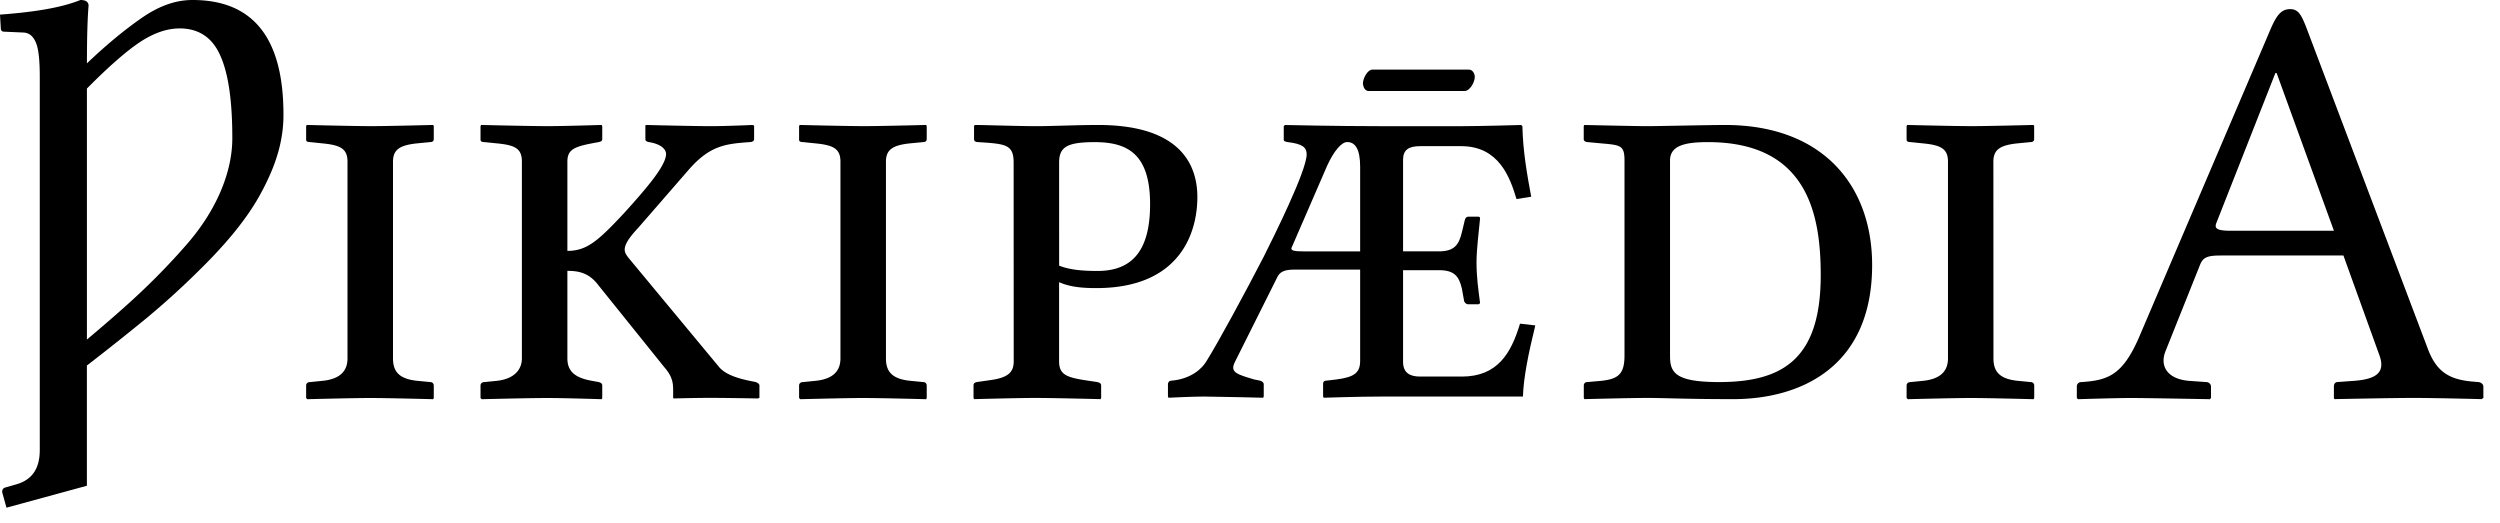 <?xml version="1.0" encoding="UTF-8" standalone="no"?>
<svg xmlns="http://www.w3.org/2000/svg" width="110" height="23" viewBox="0 0 110 23">
	<path d="M3.538 0C2.725.329 1.562.528 0 .643l.036.608c0 .082.044.143.143.143L1 1.43c.271 0 .457.157.572.428.123.272.178.765.178 1.537V19.8c0 .806-.326 1.296-1 1.502l-.5.143c-.116.024-.177.118-.144.25l.179.643 3.538-.965v-5.29a118.742 118.742 0 002.61-2.073 35.379 35.379 0 002.323-2.108c.822-.806 1.472-1.542 1.965-2.216.502-.674.914-1.402 1.251-2.216.337-.822.5-1.622.5-2.395C12.483 1.688 11.15 0 8.472 0c-.732 0-1.44.25-2.18.75-.732.502-1.554 1.166-2.467 2.038 0-1.094.022-1.93.072-2.538 0-.172-.136-.25-.358-.25zm4.36 1.25c.84.001 1.434.391 1.788 1.18.361.79.536 1.994.536 3.646 0 .79-.19 1.597-.536 2.395-.345.789-.838 1.57-1.537 2.359a29.792 29.792 0 01-1.966 2.037c-.6.567-1.38 1.25-2.359 2.073V3.896c.954-.962 1.723-1.635 2.323-2.037.609-.403 1.193-.608 1.752-.608z" font-family="Sans" font-size="40" font-weight="400" style="-inkscape-font-specification:Sans"/>
	<path d="M17.292 15.77c0 .572.26.91 1.092.988l.546.053c.078 0 .156.051.156.155v.546l-.026.053s-1.976-.053-2.782-.053c-.728 0-2.756.053-2.756.053l-.052-.053v-.546c0-.104.078-.155.182-.155l.52-.053c.858-.078 1.118-.494 1.118-.988V7.112c0-.57-.313-.729-1.118-.805l-.52-.054c-.104 0-.182-.024-.182-.104V5.55l.026-.052s2.054.052 2.86.052c.702 0 2.704-.052 2.704-.052l.026.052v.572c0 .078-.052.13-.156.13l-.546.053c-.806.077-1.092.286-1.092.807zm7.673 0c0 .572.338.858 1.092.988l.286.053c.078.025.156.051.156.155v.546l-.026.053s-1.638-.053-2.418-.053c-.728 0-2.86.053-2.86.053l-.052-.053v-.546c0-.104.078-.155.182-.155l.52-.053c.78-.078 1.118-.494 1.118-.988V7.112c0-.57-.286-.729-1.118-.805l-.52-.054c-.104 0-.182-.024-.182-.104V5.55l.026-.052s2.132.052 2.938.052c.729 0 2.366-.052 2.366-.052l.026.052v.572c0 .078-.052.104-.156.13l-.286.053c-.806.155-1.092.286-1.092.807v3.927c.858 0 1.352-.44 2.496-1.664 1.04-1.146 1.846-2.104 1.846-2.601 0-.209-.234-.441-.754-.521-.104-.024-.156-.052-.156-.13v-.6l.026-.024s2.106.052 2.86.052c.676 0 1.82-.052 1.82-.052l.078.024v.6c0 .078-.078.13-.208.13-1.014.078-1.716.13-2.652 1.196l-2.236 2.572c-.442.47-.598.754-.598.963 0 .156.104.285.234.441l3.926 4.732c.312.363.936.52 1.456.623l.13.025c.078.025.182.077.182.155v.546l-.078.026s-1.378-.026-2.106-.026c-.65 0-1.586.026-1.586.026l-.026-.026v-.312c0-.339-.026-.623-.39-1.039l-2.886-3.589c-.39-.521-.806-.649-1.378-.649zm14.017 0c0 .572.26.91 1.092.988l.546.053c.078 0 .156.051.156.155v.546l-.026.053s-1.976-.053-2.782-.053c-.728 0-2.756.053-2.756.053l-.052-.053v-.546c0-.104.078-.155.182-.155l.52-.053c.858-.078 1.118-.494 1.118-.988V7.112c0-.57-.312-.729-1.118-.805l-.52-.054c-.104 0-.182-.024-.182-.104V5.55l.026-.052s2.054.052 2.86.052c.702 0 2.704-.052 2.704-.052l.026.052v.572c0 .078-.052.13-.156.13l-.546.053c-.806.077-1.092.286-1.092.807zM44.6 7.163c0-.806-.338-.832-1.56-.91-.156 0-.182-.077-.182-.13v-.598l.052-.026c.39 0 1.924.052 2.678.052.728 0 1.768-.052 2.73-.052 3.69 0 4.366 1.819 4.366 3.173 0 1.561-.754 4.004-4.444 4.004-.65 0-1.17-.053-1.64-.26v3.482c0 .571.313.703 1.146.832l.52.078c.105.025.184.053.184.155v.546l-.024.053s-2.081-.053-2.887-.053c-.728 0-2.678.053-2.678.053l-.026-.053v-.546c0-.104.052-.13.156-.155l.546-.078c.806-.104 1.066-.338 1.066-.832L44.6 7.163zm2.002 4.525c.52.209 1.17.234 1.69.234 1.56 0 2.312-.938 2.312-2.938 0-2.236-1.014-2.73-2.442-2.73-1.25 0-1.561.234-1.561.91zm23.238 5.123l.598-.053c.78-.078 1.04-.312 1.04-1.117v-8.58c0-.678-.183-.678-1.04-.754l-.57-.054c-.104 0-.184-.052-.184-.13v-.572l.025-.052s2.289.052 2.758.052c.492 0 2.756-.052 3.432-.052 4.342 0 6.475 2.704 6.475 6.162 0 4.551-3.225 5.901-6.11 5.901-2.08 0-2.988-.053-3.794-.053-.781 0-2.758.053-2.758.053l-.025-.053v-.546a.145.145 0 01.153-.152zm5.799 0c2.859 0 4.473-1.064 4.473-4.707 0-2.703-.6-5.851-4.967-5.851-1.014 0-1.664.156-1.664.808v8.58c0 .726.18 1.17 2.158 1.17zm12.073-1.041c0 .572.26.91 1.092.988l.546.053c.078 0 .156.051.156.155v.546l-.026.053s-1.976-.053-2.781-.053c-.73 0-2.756.053-2.756.053l-.053-.053v-.546c0-.104.078-.155.182-.155l.52-.053c.858-.078 1.119-.494 1.119-.988V7.112c0-.57-.313-.729-1.118-.805l-.521-.054c-.104 0-.182-.024-.182-.104V5.55l.026-.052s2.054.052 2.858.052c.7 0 2.705-.052 2.705-.052l.024.052v.572c0 .078-.054.13-.156.13l-.546.053c-.807.077-1.092.286-1.092.807l.003 8.658zm8.61.988l.754.053c.104 0 .208.078.208.207v.494l-.052.053s-2.834-.053-3.458-.053c-.677 0-2.341.053-2.341.053l-.053-.053v-.494c0-.129.078-.207.209-.207 1.145-.078 1.793-.287 2.52-1.951l5.772-13.521c.285-.676.494-.937.886-.937.362 0 .493.261.7.781l5.33 14.092c.365 1.015.886 1.404 1.926 1.508l.285.025c.13 0 .26.077.26.209v.492l-.077.053s-2.002-.053-3.017-.053c-.91 0-3.46.053-3.46.053l-.023-.053v-.492c0-.132.052-.209.185-.209l.728-.053c.987-.077 1.353-.391 1.092-1.117l-1.586-4.396H97.7c-.624 0-.78.104-.91.44l-1.508 3.771c-.26.654.078 1.227 1.04 1.305zm6.37-6.606l-2.522-6.941h-.052l-2.6 6.604c-.104.262.077.338.649.338h4.525z"/>
	<path d="M64.32 16.569h-1.835c-.44 0-.75-.155-.75-.647v-4.034h1.577c.673 0 .88.259 1.009.802l.103.569c.026.051.078.129.181.129h.466l.052-.052c-.078-.62-.156-1.138-.156-1.784 0-.62.104-1.345.156-1.94 0-.052-.026-.078-.078-.078h-.44c-.077 0-.129.052-.155.156l-.13.543c-.129.517-.31.827-1.008.827h-1.577V7.026c0-.44.258-.595.75-.595h1.81c1.655 0 2.146 1.37 2.431 2.328l.647-.104c-.182-.983-.363-1.991-.388-3.103l-.052-.052s-1.836.052-2.612.052h-3.543c-1.966 0-4.242-.052-4.242-.052l-.051.052v.595c0 .025 0 .077.155.103.672.078.853.233.853.543 0 .724-1.474 3.672-1.888 4.5-.801 1.552-1.991 3.75-2.508 4.578-.207.362-.699.801-1.552.879-.104 0-.155.078-.155.155v.543l.026.052s1.06-.052 1.551-.052c.492 0 2.612.052 2.612.052l.026-.052v-.543c0-.077-.077-.13-.155-.155l-.259-.052c-.775-.232-1.086-.31-.853-.776l1.862-3.724c.104-.207.259-.336.75-.336h2.897v4.009c0 .517-.233.724-1.06.827l-.44.052c-.104 0-.13.078-.13.13v.568l.026.052s1.552-.052 2.56-.052h6.207c.026-.827.233-1.862.544-3.13l-.673-.077c-.388 1.293-.983 2.328-2.56 2.328m-5.923-9.285c.285-.62.621-1.034.88-1.034.336 0 .569.284.569 1.086v3.724h-2.509c-.362 0-.517-.026-.517-.129 0-.026.026-.078.052-.13l1.525-3.517m6.04-3.28c.245 0 .453-.396.453-.622 0-.113-.076-.32-.264-.32h-4.242c-.207 0-.414.376-.414.603 0 .132.075.339.245.339h4.222" font-family="Linux Libertine O C" font-size="27" font-weight="400" style="line-height:125%;-inkscape-font-specification:'Linux Libertine O C';text-align:start"/>
</svg>
